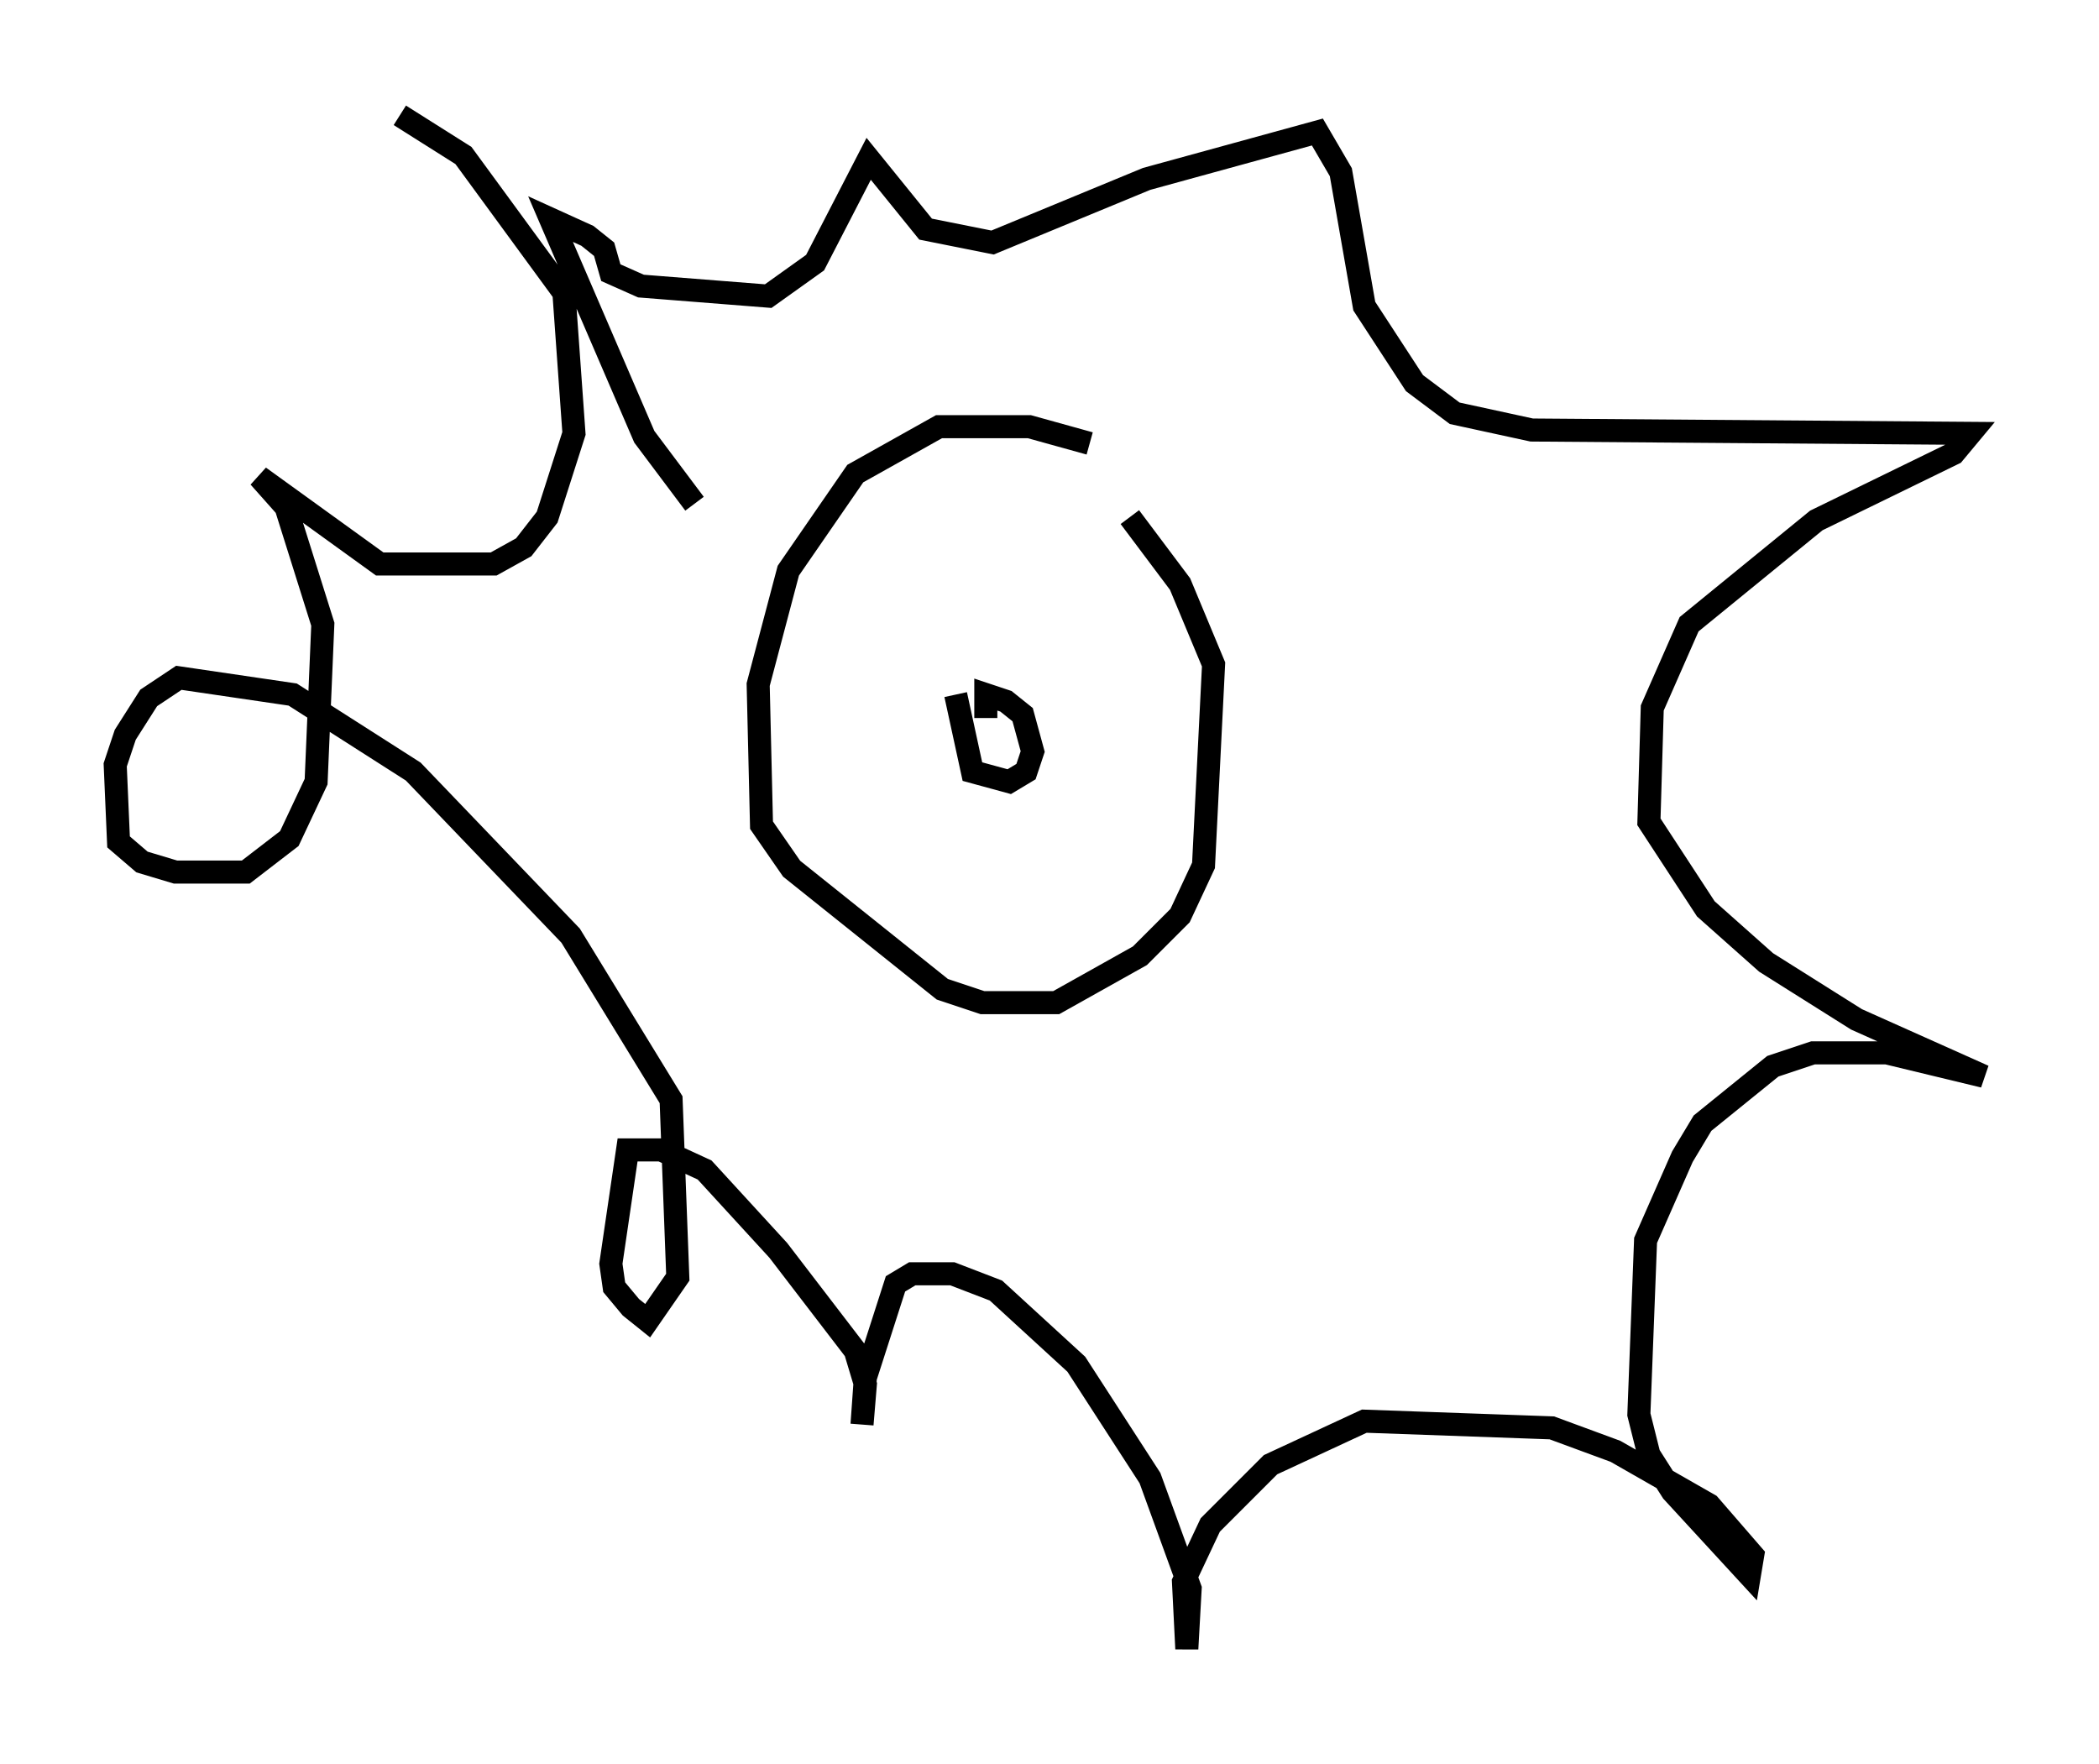 <?xml version="1.0" encoding="utf-8" ?>
<svg baseProfile="full" height="76.525" version="1.1" width="91.05" xmlns="http://www.w3.org/2000/svg" xmlns:ev="http://www.w3.org/2001/xml-events" xmlns:xlink="http://www.w3.org/1999/xlink"><defs /><rect fill="white" height="76.525" width="91.05" x="0" y="0" /><path d="M53.659, 22.285 m-6.391, -3.05 l-2.615, -0.726 -3.922, 0.0 l-3.631, 2.034 -2.905, 4.212 l-1.307, 4.939 0.145, 6.101 l1.307, 1.888 6.536, 5.229 l1.743, 0.581 3.196, 0.0 l3.631, -2.034 1.743, -1.743 l1.017, -2.179 0.436, -8.715 l-1.453, -3.486 -2.179, -2.905 m-18.883, -0.581 l-2.179, -2.905 -4.067, -9.441 l1.598, 0.726 0.726, 0.581 l0.291, 1.017 1.307, 0.581 l5.52, 0.436 2.034, -1.453 l2.324, -4.503 2.469, 3.05 l2.905, 0.581 6.682, -2.76 l7.408, -2.034 1.017, 1.743 l1.017, 5.81 2.179, 3.341 l1.743, 1.307 3.341, 0.726 l19.028, 0.145 -0.726, 0.872 l-5.955, 2.905 -5.52, 4.503 l-1.598, 3.631 -0.145, 4.939 l2.469, 3.777 2.615, 2.324 l3.922, 2.469 5.52, 2.469 l-4.212, -1.017 -3.196, 0.0 l-1.743, 0.581 -3.05, 2.469 l-0.872, 1.453 -1.598, 3.631 l-0.291, 7.553 0.436, 1.743 l1.017, 1.598 3.341, 3.631 l0.145, -0.872 -1.888, -2.179 l-4.067, -2.324 -2.76, -1.017 l-8.134, -0.291 -4.067, 1.888 l-2.615, 2.615 -1.162, 2.469 l0.145, 2.905 0.145, -2.615 l-1.743, -4.793 -3.196, -4.939 l-3.486, -3.196 -1.888, -0.726 l-1.743, 0.0 -0.726, 0.436 l-1.307, 4.067 -0.145, 2.034 l0.145, -1.743 -0.436, -1.453 l-3.341, -4.358 -3.196, -3.486 l-1.888, -0.872 -1.453, 0.0 l-0.726, 4.939 0.145, 1.017 l0.726, 0.872 0.726, 0.581 l1.307, -1.888 -0.291, -7.698 l-4.358, -7.117 -6.827, -7.117 l-5.229, -3.341 -4.939, -0.726 l-1.307, 0.872 -1.017, 1.598 l-0.436, 1.307 0.145, 3.341 l1.017, 0.872 1.453, 0.436 l3.05, 0.0 1.888, -1.453 l1.162, -2.469 0.291, -6.827 l-1.598, -5.084 -1.162, -1.307 l5.229, 3.777 4.939, 0.0 l1.307, -0.726 1.017, -1.307 l1.162, -3.631 -0.436, -6.101 l-4.358, -5.955 -2.76, -1.743 m24.112, 25.128 l0.726, 3.341 1.598, 0.436 l0.726, -0.436 0.291, -0.872 l-0.436, -1.598 -0.726, -0.581 l-0.872, -0.291 0.0, 1.017 " fill="none" stroke="black" stroke-width="1" /></svg>